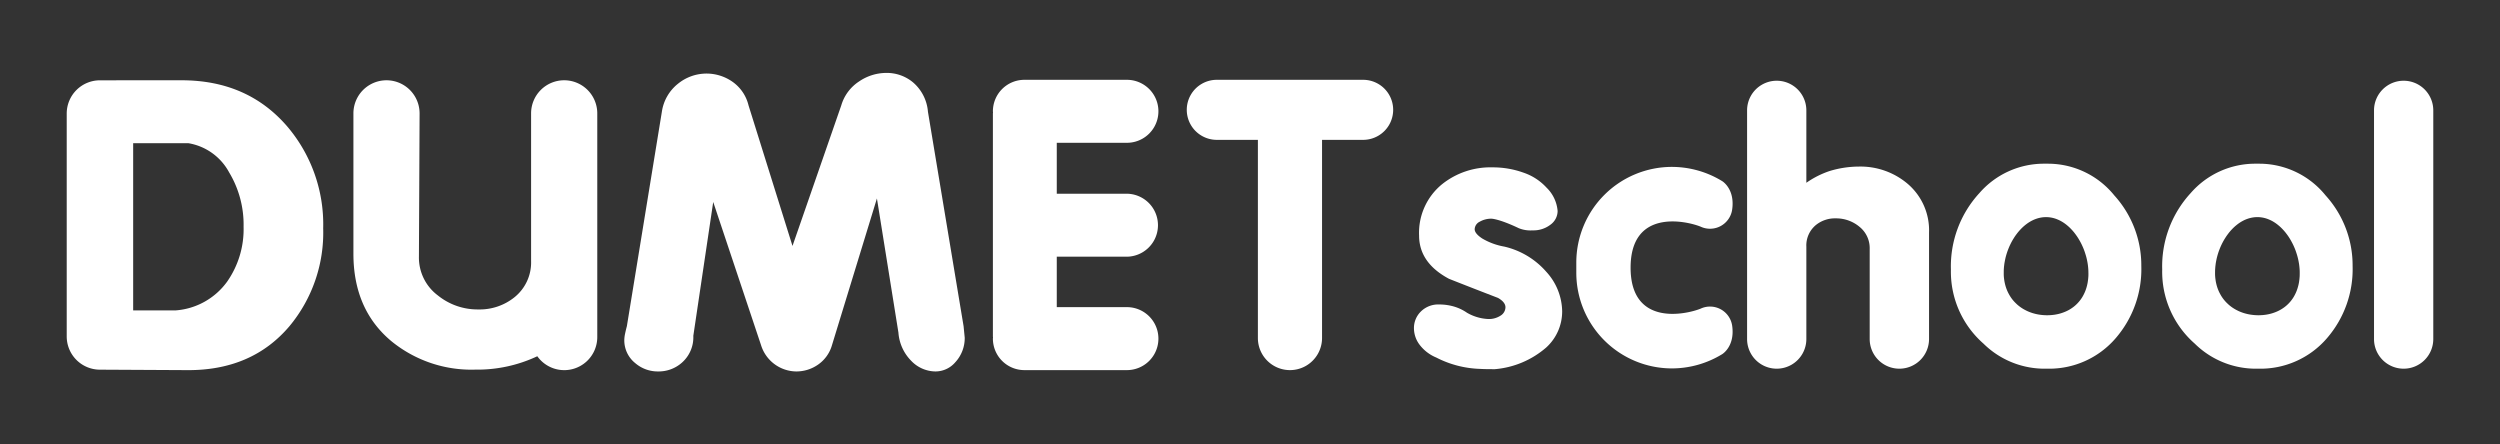 <svg id="Layer_1" data-name="Layer 1" xmlns="http://www.w3.org/2000/svg" viewBox="0 0 400 71.1"><rect x="0" y="0" width="400" height="71.1" fill="#333333" stroke="none"/><defs><style>.cls-1{fill:#fff;}</style></defs><title>Logo-White</title><g id="_Group_" data-name="&lt;Group&gt;"><g id="_Group_2" data-name="&lt;Group&gt;"><path id="_Compound_Path_" data-name="&lt;Compound Path&gt;" class="cls-1" d="M238.638,34.991a3.659,3.659,0,0,0-1.872.477,1.395,1.395,0,0,0-.817,1.207c0,.458.401.954,1.208,1.484a10.516,10.516,0,0,0,3.535,1.298,12.706,12.706,0,0,1,6.701,4.015A9.556,9.556,0,0,1,249.947,49.81a7.791,7.791,0,0,1-2.555,5.794,14.389,14.389,0,0,1-8.208,3.464c-1.153,0-1.93-.015-2.324-.044A16.387,16.387,0,0,1,229.79,57.2a6.406,6.406,0,0,1-2.647-2.031,4.406,4.406,0,0,1-.911-2.621,3.696,3.696,0,0,1,1.117-2.715,3.928,3.928,0,0,1,2.898-1.117,8.352,8.352,0,0,1,2.646.411,7.263,7.263,0,0,1,1.823.911,7.461,7.461,0,0,0,3.375,1.004,3.404,3.404,0,0,0,2.008-.546,1.599,1.599,0,0,0,.775-1.324q0-.821-1.187-1.504-3.922-1.506-7.844-3.057-4.788-2.553-4.788-6.93a10.02,10.02,0,0,1,3.74-8.257,12.391,12.391,0,0,1,8.025-2.646,14.398,14.398,0,0,1,4.928.844,8.812,8.812,0,0,1,3.693,2.395,5.867,5.867,0,0,1,1.778,3.741,2.721,2.721,0,0,1-1.14,2.188,4.452,4.452,0,0,1-2.873.913,4.951,4.951,0,0,1-2.188-.342C239.833,35,238.638,34.991,238.638,34.991Z"/></g></g><g id="_Group_3" data-name="&lt;Group&gt;"><g id="_Group_4" data-name="&lt;Group&gt;"><path id="_Compound_Path_2" data-name="&lt;Compound Path&gt;" class="cls-1" d="M338.279,31.255a13.648,13.648,0,0,0-10.535-5.063h-.64a13.666,13.666,0,0,0-10.399,4.699,17.305,17.305,0,0,0-4.558,12.223,15.285,15.285,0,0,0,5.199,11.857,13.924,13.924,0,0,0,9.392,4.015h.731A14.023,14.023,0,0,0,338.555,54.06a16.87,16.87,0,0,0,4.055-11.493A16.634,16.634,0,0,0,338.279,31.255Zm-4.134,12.784c0,.057-.002.116-.005.175-.007.077-.013.157-.019.234-.006.084-.014.166-.023.248-.017.137-.039.271-.055.407-.032.202-.075.4-.122.594a6.837,6.837,0,0,1-.258.828,6.019,6.019,0,0,1-.256.572c-.082.168-.174.331-.273.492a5.753,5.753,0,0,1-.58.773,5.454,5.454,0,0,1-.458.462,4.522,4.522,0,0,1-.418.341,5.772,5.772,0,0,1-.677.436,5.893,5.893,0,0,1-.75.348,6.82,6.82,0,0,1-.776.253c-.226.059-.456.105-.689.143q-.328.05-.66.074c-.144.01-.287.011-.427.019-.009,0-.016.005-.023.005h-.272a.041.041,0,0,0-.017-.005c-.074-.005-.153-.006-.233-.008-.087-.006-.175-.01-.263-.017-.127-.01-.256-.025-.377-.04-.227-.025-.451-.066-.674-.113-.214-.047-.426-.104-.634-.167a7.044,7.044,0,0,1-.881-.341c-.214-.101-.426-.211-.628-.333a6.465,6.465,0,0,1-.822-.585c-.113-.095-.219-.194-.322-.295a5.872,5.872,0,0,1-.57-.624,5.991,5.991,0,0,1-.543-.826c-.069-.126-.138-.256-.198-.383a6.761,6.761,0,0,1-.328-.849,7.666,7.666,0,0,1-.222-.957c-.022-.163-.045-.324-.063-.486-.01-.101-.017-.203-.024-.306-.004-.105-.007-.209-.007-.316,0-.187.003-.37.004-.556a1.552,1.552,0,0,1,.01-.159c.006-.108.012-.216.022-.324.009-.1.019-.2.034-.297.018-.151.033-.304.063-.455.036-.198.073-.394.117-.59.048-.236.114-.468.182-.703.069-.224.143-.45.227-.674.118-.308.245-.62.393-.923.102-.211.21-.42.327-.626.081-.14.166-.278.252-.414.136-.224.292-.439.449-.648a7.918,7.918,0,0,1,.628-.741c.128-.136.263-.27.404-.395.067-.066.141-.128.217-.189.093-.077.186-.156.283-.227a6.109,6.109,0,0,1,.934-.585,5.202,5.202,0,0,1,.69-.289,4.832,4.832,0,0,1,.862-.208,3.877,3.877,0,0,1,.545-.046.087.087,0,0,0,.033-.006h.192a.077.077,0,0,0,.027.006,4.066,4.066,0,0,1,.523.042,4.724,4.724,0,0,1,1.174.323,5.44,5.44,0,0,1,.72.358,6.262,6.262,0,0,1,.822.582,6.624,6.624,0,0,1,.516.468,8.51,8.51,0,0,1,.641.715c.141.184.283.372.414.562.125.185.248.374.356.566.075.125.147.253.215.38q.177.327.327.667c.116.252.218.509.31.766.068.192.13.383.189.577.078.254.147.512.203.771.054.247.099.495.139.745.02.147.039.293.053.439.013.127.023.25.032.374.009.107.011.216.014.322.002.058.004.116.002.175C334.151,43.729,334.149,43.883,334.145,44.039Z"/></g></g><g id="_Group_5" data-name="&lt;Group&gt;"><g id="_Group_6" data-name="&lt;Group&gt;"><path id="_Compound_Path_3" data-name="&lt;Compound Path&gt;" class="cls-1" d="M372.084,31.255a13.65,13.65,0,0,0-10.534-5.063h-.639a13.668,13.668,0,0,0-10.4,4.699,17.305,17.305,0,0,0-4.558,12.223,15.287,15.287,0,0,0,5.197,11.857,13.929,13.929,0,0,0,9.394,4.015h.731A14.021,14.021,0,0,0,372.36,54.06a16.871,16.871,0,0,0,4.057-11.493A16.637,16.637,0,0,0,372.084,31.255Zm-4.134,12.784c0,.057-.001.116-.004.175-.007.077-.013.157-.019.234-.006.084-.015.166-.023.248-.016.137-.038.271-.054.407-.032.202-.075.4-.122.594a7.116,7.116,0,0,1-.259.828,6.013,6.013,0,0,1-.255.572c-.082.168-.174.331-.273.492a5.856,5.856,0,0,1-.578.773,5.433,5.433,0,0,1-.46.462,4.702,4.702,0,0,1-.418.341,5.96,5.96,0,0,1-1.427.783,6.68,6.68,0,0,1-.776.253c-.226.059-.458.105-.69.143-.217.033-.437.058-.659.074-.144.01-.286.011-.427.019-.009,0-.016.005-.023.005h-.27c-.003,0-.009-.005-.016-.005-.075-.005-.154-.006-.233-.008-.089-.006-.177-.01-.264-.017-.126-.01-.255-.025-.377-.04-.226-.025-.452-.066-.673-.113-.216-.047-.426-.104-.634-.167a7.18,7.18,0,0,1-.88-.341,7.095,7.095,0,0,1-.628-.333,6.408,6.408,0,0,1-.822-.585c-.113-.095-.218-.194-.323-.295a5.889,5.889,0,0,1-1.112-1.45c-.069-.126-.139-.256-.198-.383a6.591,6.591,0,0,1-.327-.849,7.295,7.295,0,0,1-.222-.957c-.022-.163-.045-.324-.062-.486-.011-.101-.017-.203-.025-.306-.005-.105-.008-.209-.008-.316,0-.187.003-.37.005-.556a1.313,1.313,0,0,1,.011-.159c.006-.108.012-.216.022-.324.009-.1.018-.2.033-.297.019-.151.034-.304.061-.455.038-.198.073-.394.117-.59.051-.236.116-.468.184-.703.069-.224.142-.45.226-.674.118-.308.245-.62.393-.923.101-.211.211-.42.329-.626q.12-.209.252-.414c.136-.224.291-.439.448-.648a7.732,7.732,0,0,1,.627-.741c.128-.136.263-.27.403-.395.068-.066.142-.128.218-.189.092-.077.186-.156.283-.227a6.1,6.1,0,0,1,.934-.585,5.17,5.17,0,0,1,.69-.289,4.859,4.859,0,0,1,.862-.208,3.891,3.891,0,0,1,.546-.046.086.086,0,0,0,.033-.006h.191a.084.084,0,0,0,.027.006,4.087,4.087,0,0,1,.524.042,4.688,4.688,0,0,1,1.172.323,5.484,5.484,0,0,1,.723.358,6.253,6.253,0,0,1,.82.582,6.626,6.626,0,0,1,.517.468,8.827,8.827,0,0,1,.641.715c.141.184.283.372.415.562.125.185.247.374.357.566.073.125.145.253.212.38q.178.327.328.667c.115.252.218.509.309.766.068.192.129.383.189.577.078.254.145.512.203.771.054.247.098.495.139.745q.031.221.053.439c.013.127.023.25.032.374.009.107.012.216.015.322.001.058.003.116.001.175C367.956,43.729,367.955,43.883,367.951,44.039Z"/></g></g><g id="_Group_7" data-name="&lt;Group&gt;"><g id="_Group_8" data-name="&lt;Group&gt;"><path id="_Path_" data-name="&lt;Path&gt;" class="cls-1" d="M267.516,58.946a15.309,15.309,0,0,1-15.307-15.308V42.011a15.308,15.308,0,0,1,15.307-15.308l-.205.002a15.425,15.425,0,0,1,8.248,2.281s2.053,1.23,1.591,4.521a3.578,3.578,0,0,1-5.076,2.747c-2.278-.907-11.178-2.926-11.178,6.571s8.9,7.477,11.178,6.57a3.578,3.578,0,0,1,5.076,2.747c.462,3.293-1.591,4.519-1.591,4.519a15.414,15.414,0,0,1-8.248,2.284"/></g></g><g id="_Group_9" data-name="&lt;Group&gt;"><g id="_Group_10" data-name="&lt;Group&gt;"><path id="_Path_2" data-name="&lt;Path&gt;" class="cls-1" d="M308.647,44.592v9.651a4.748,4.748,0,0,1-4.748,4.747h0a4.748,4.748,0,0,1-4.749-4.747V39.844a4.375,4.375,0,0,0-1.64-3.563,5.804,5.804,0,0,0-3.776-1.343,4.851,4.851,0,0,0-3.19,1.066,4.232,4.232,0,0,0-1.528,3.47V54.249a4.741,4.741,0,0,1-9.482,0V17.659a4.741,4.741,0,0,1,9.482,0V29.244A14.44,14.44,0,0,1,292.72,27.37a16.218,16.218,0,0,1,4.681-.718,11.671,11.671,0,0,1,7.681,2.638,9.77,9.77,0,0,1,3.565,7.915Z"/></g></g><g id="_Group_11" data-name="&lt;Group&gt;"><g id="_Group_12" data-name="&lt;Group&gt;"><path id="_Path_3" data-name="&lt;Path&gt;" class="cls-1" d="M389.325,54.249a4.74,4.74,0,0,1-4.74,4.741h0a4.739,4.739,0,0,1-4.742-4.741V17.659a4.74,4.74,0,0,1,4.742-4.741h0a4.741,4.741,0,0,1,4.74,4.741Z"/></g></g><g id="_Group_13" data-name="&lt;Group&gt;"><g id="_Group_14" data-name="&lt;Group&gt;"><path id="_Compound_Path_4" data-name="&lt;Compound Path&gt;" class="cls-1" d="M105.898,17.885a7.014,7.014,0,0,1,2.591-4.495,7.226,7.226,0,0,1,8.708-.308,6.462,6.462,0,0,1,2.567,3.775l7.035,22.495,7.806-22.495a6.877,6.877,0,0,1,2.85-3.827,7.746,7.746,0,0,1,4.29-1.362,6.55,6.55,0,0,1,4.314,1.49,6.915,6.915,0,0,1,2.413,4.726l5.702,34.307.181,1.834a5.683,5.683,0,0,1-1.515,3.943,4.17,4.17,0,0,1-3.184,1.463,5.424,5.424,0,0,1-3.854-1.693,7.139,7.139,0,0,1-2.054-4.519l-3.44-21.468L133.118,55.22a5.685,5.685,0,0,1-2.211,3.108,6.071,6.071,0,0,1-3.542,1.104,5.969,5.969,0,0,1-5.599-4.211l-7.651-22.905L110.931,53.732a5.403,5.403,0,0,1-1.849,4.314,5.599,5.599,0,0,1-3.8,1.385,5.508,5.508,0,0,1-3.648-1.335,4.664,4.664,0,0,1-1.746-3.697,5.305,5.305,0,0,1,.129-1.028q.129-.616.282-1.179Z"/></g></g><g id="_Group_15" data-name="&lt;Group&gt;"><g id="_Group_16" data-name="&lt;Group&gt;"><path id="_Compound_Path_5" data-name="&lt;Compound Path&gt;" class="cls-1" d="M46.01,20.292Q39.64,12.846,29.061,12.845l-13.068.004a5.317,5.317,0,0,0-5.318,5.315V53.831a5.317,5.317,0,0,0,5.318,5.316l14.146.075q10.22,0,16.178-7.036a23.41,23.41,0,0,0,5.393-15.665A24.144,24.144,0,0,0,46.01,20.292ZM36.354,45.047a11.175,11.175,0,0,1-8.32,4.622H21.306V22.912H30.14a9.094,9.094,0,0,1,6.523,4.673,16.204,16.204,0,0,1,2.311,8.68A14.651,14.651,0,0,1,36.354,45.047Z"/></g></g><g id="_Group_17" data-name="&lt;Group&gt;"><g id="_Group_18" data-name="&lt;Group&gt;"><path id="_Path_4" data-name="&lt;Path&gt;" class="cls-1" d="M180.308,41.072a5.039,5.039,0,0,0,0-10.077H169.083V22.847h11.225a5.038,5.038,0,0,0,0-10.077h-16.405a5.038,5.038,0,0,0-5.039,5.039c0,.06.016.118.018.178-.002.06-.018.117-.018.177V53.831c0,.06.016.114.018.175-.002.058-.018.114-.018.175a5.037,5.037,0,0,0,5.039,5.037h16.405a5.038,5.038,0,0,0,0-10.076H169.083V41.072Z"/></g></g><g id="_Group_19" data-name="&lt;Group&gt;"><g id="_Group_20" data-name="&lt;Group&gt;"><path id="_Path_5" data-name="&lt;Path&gt;" class="cls-1" d="M218.104,12.77H194.687a4.803,4.803,0,0,0,0,9.606h6.575v31.71a5.132,5.132,0,0,0,10.265,0V22.376h6.577a4.803,4.803,0,1,0,0-9.606Z"/></g></g><g id="_Group_21" data-name="&lt;Group&gt;"><g id="_Group_22" data-name="&lt;Group&gt;"><path id="_Path_6" data-name="&lt;Path&gt;" class="cls-1" d="M90.269,12.844a5.294,5.294,0,0,0-5.294,5.294V41.77a7.136,7.136,0,0,1-2.65,5.784,8.861,8.861,0,0,1-5.767,1.956,10.101,10.101,0,0,1-6.52-2.256,7.555,7.555,0,0,1-3.01-6.169l.106-22.945a5.294,5.294,0,1,0-10.588,0V40.582q0,8.978,6.119,14.043a20.221,20.221,0,0,0,13.391,4.514,22.473,22.473,0,0,0,9.914-2.141,5.285,5.285,0,0,0,9.594-3.07V18.138A5.295,5.295,0,0,0,90.269,12.844Z"/></g></g></svg>
